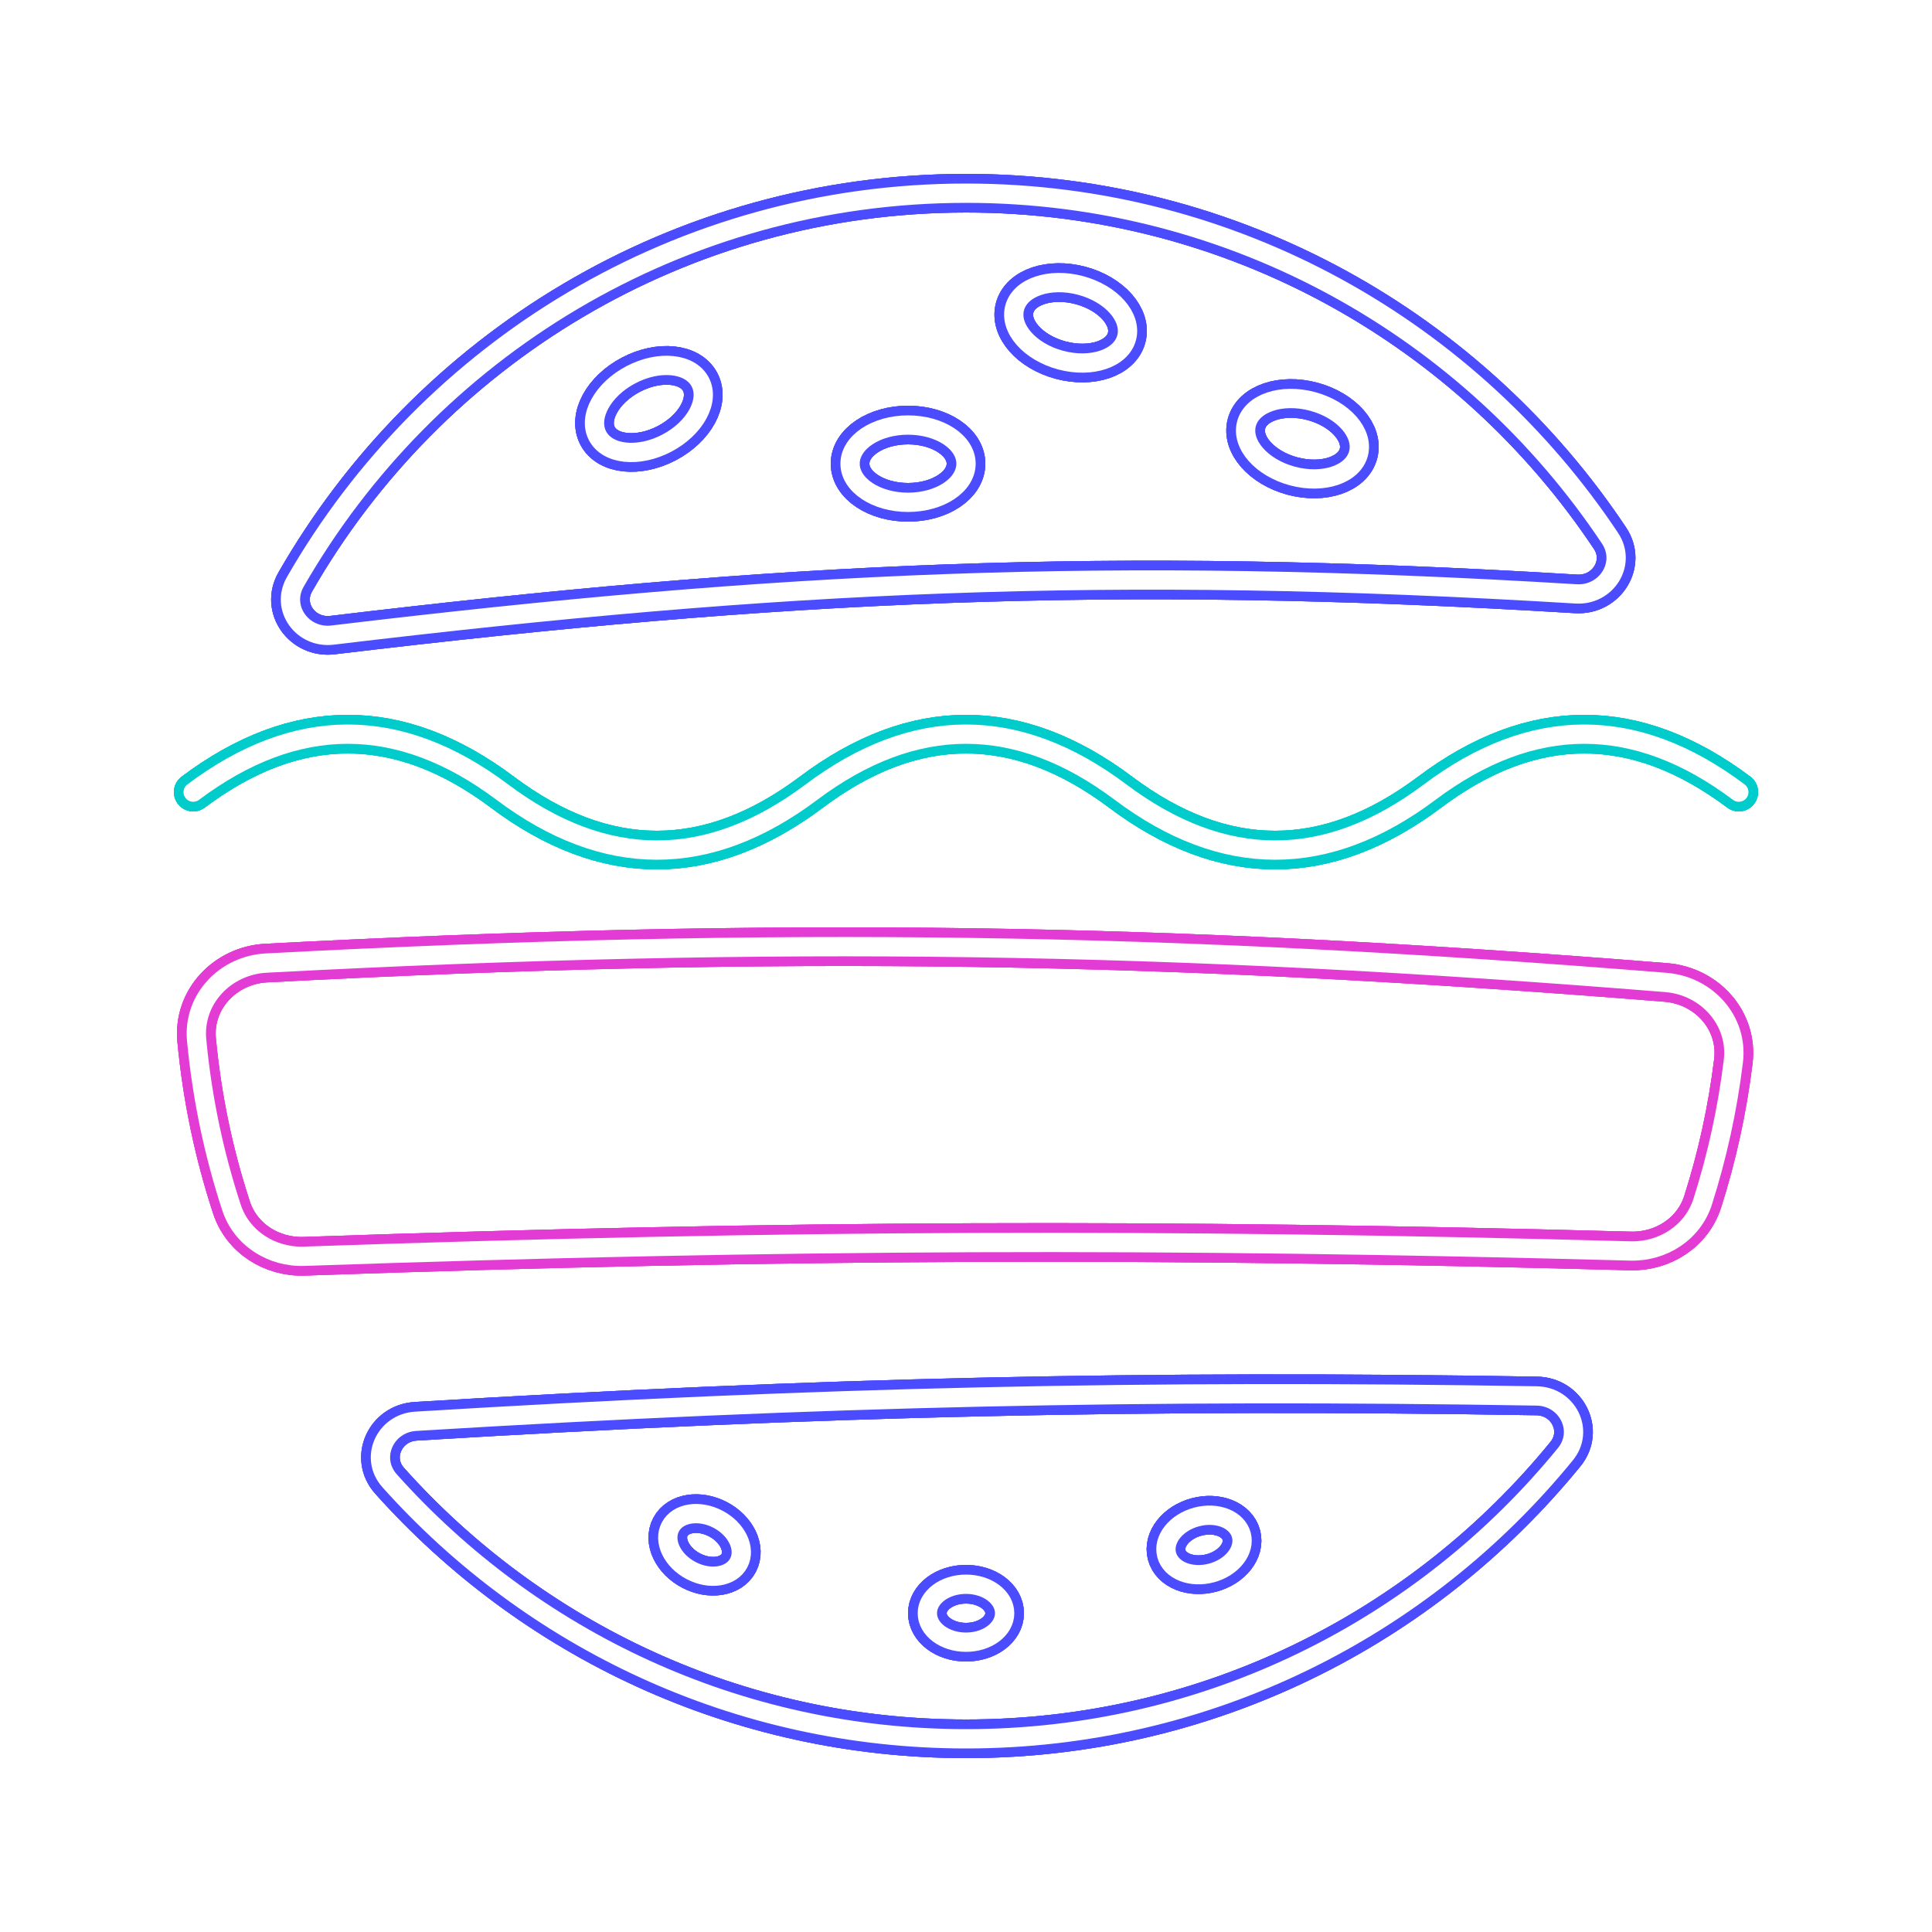 <svg width="50" height="50" viewBox="0 0 50 50" fill="none" xmlns="http://www.w3.org/2000/svg">
<g filter="url(#filter0_f_29201_3154)">
<path d="M40.513 37.633C41.013 37.02 40.562 36.14 39.77 36.127C29.664 35.96 21.212 36.147 10.758 36.783C9.967 36.831 9.555 37.731 10.083 38.322C13.746 42.42 19.074 45 25.004 45C31.259 45 36.845 42.129 40.513 37.633Z" stroke="#4C4CFF" stroke-linecap="round" stroke-linejoin="round"/>
<path d="M7.643 15.058C7.252 15.738 7.827 16.529 8.606 16.436C20.173 15.048 28.698 14.634 40.788 15.37C41.575 15.418 42.104 14.587 41.668 13.931C38.083 8.548 31.958 5 25.004 5C17.576 5 11.093 9.048 7.643 15.058Z" stroke="#4C4CFF" stroke-linecap="round" stroke-linejoin="round"/>
</g>
<g filter="url(#filter1_f_29201_3154)">
<path d="M40.513 37.633C41.013 37.02 40.562 36.14 39.77 36.127C29.664 35.96 21.212 36.147 10.758 36.783C9.967 36.831 9.555 37.731 10.083 38.322C13.746 42.42 19.074 45 25.004 45C31.259 45 36.845 42.129 40.513 37.633Z" stroke="#4C4CFF" stroke-linecap="round" stroke-linejoin="round"/>
<path d="M7.643 15.058C7.252 15.738 7.827 16.529 8.606 16.436C20.173 15.048 28.698 14.634 40.788 15.37C41.575 15.418 42.104 14.587 41.668 13.931C38.083 8.548 31.958 5 25.004 5C17.576 5 11.093 9.048 7.643 15.058Z" stroke="#4C4CFF" stroke-linecap="round" stroke-linejoin="round"/>
</g>
<path d="M40.513 37.633C41.013 37.02 40.562 36.14 39.77 36.127C29.664 35.96 21.212 36.147 10.758 36.783C9.967 36.831 9.555 37.731 10.083 38.322C13.746 42.42 19.074 45 25.004 45C31.259 45 36.845 42.129 40.513 37.633Z" stroke="#4C4CFF" stroke-linecap="round" stroke-linejoin="round"/>
<path d="M7.643 15.058C7.252 15.738 7.827 16.529 8.606 16.436C20.173 15.048 28.698 14.634 40.788 15.37C41.575 15.418 42.104 14.587 41.668 13.931C38.083 8.548 31.958 5 25.004 5C17.576 5 11.093 9.048 7.643 15.058Z" stroke="#4C4CFF" stroke-linecap="round" stroke-linejoin="round"/>
<path d="M40.513 37.633C41.013 37.02 40.562 36.14 39.77 36.127C29.664 35.96 21.212 36.147 10.758 36.783C9.967 36.831 9.555 37.731 10.083 38.322C13.746 42.42 19.074 45 25.004 45C31.259 45 36.845 42.129 40.513 37.633Z" stroke="white" stroke-width="0.5" stroke-linecap="round" stroke-linejoin="round"/>
<path d="M7.643 15.058C7.252 15.738 7.827 16.529 8.606 16.436C20.173 15.048 28.698 14.634 40.788 15.37C41.575 15.418 42.104 14.587 41.668 13.931C38.083 8.548 31.958 5 25.004 5C17.576 5 11.093 9.048 7.643 15.058Z" stroke="white" stroke-width="0.5" stroke-linecap="round" stroke-linejoin="round"/>
<g filter="url(#filter2_f_29201_3154)">
<path d="M44.859 27.466C44.988 26.413 44.172 25.512 43.115 25.426C30.235 24.388 20.184 24.225 6.89 24.924C5.831 24.98 4.99 25.86 5.089 26.916C5.23 28.415 5.537 29.865 5.991 31.25C6.253 32.047 7.032 32.541 7.871 32.512C20.383 32.078 30.06 32.047 42.196 32.375C43.035 32.397 43.811 31.898 44.066 31.098C44.438 29.93 44.706 28.715 44.859 27.466Z" stroke="#E33CD5" stroke-linecap="round" stroke-linejoin="round"/>
</g>
<g filter="url(#filter3_f_29201_3154)">
<path d="M44.859 27.466C44.988 26.413 44.172 25.512 43.115 25.426C30.235 24.388 20.184 24.225 6.89 24.924C5.831 24.98 4.99 25.86 5.089 26.916C5.23 28.415 5.537 29.865 5.991 31.25C6.253 32.047 7.032 32.541 7.871 32.512C20.383 32.078 30.06 32.047 42.196 32.375C43.035 32.397 43.811 31.898 44.066 31.098C44.438 29.93 44.706 28.715 44.859 27.466Z" stroke="#E33CD5" stroke-linecap="round" stroke-linejoin="round"/>
</g>
<path d="M44.859 27.466C44.988 26.413 44.172 25.512 43.115 25.426C30.235 24.388 20.184 24.225 6.89 24.924C5.831 24.98 4.99 25.86 5.089 26.916C5.23 28.415 5.537 29.865 5.991 31.25C6.253 32.047 7.032 32.541 7.871 32.512C20.383 32.078 30.06 32.047 42.196 32.375C43.035 32.397 43.811 31.898 44.066 31.098C44.438 29.93 44.706 28.715 44.859 27.466Z" stroke="#E33CD5" stroke-linecap="round" stroke-linejoin="round"/>
<path d="M44.859 27.466C44.988 26.413 44.172 25.512 43.115 25.426C30.235 24.388 20.184 24.225 6.89 24.924C5.831 24.98 4.99 25.86 5.089 26.916C5.23 28.415 5.537 29.865 5.991 31.25C6.253 32.047 7.032 32.541 7.871 32.512C20.383 32.078 30.06 32.047 42.196 32.375C43.035 32.397 43.811 31.898 44.066 31.098C44.438 29.93 44.706 28.715 44.859 27.466Z" stroke="white" stroke-width="0.5" stroke-linecap="round" stroke-linejoin="round"/>
<g filter="url(#filter4_f_29201_3154)">
<path d="M5 20.5C7.667 18.5 10.333 18.5 13 20.5C15.667 22.5 18.333 22.5 21 20.5C23.667 18.5 26.333 18.5 29 20.5C31.667 22.5 34.333 22.5 37 20.5C39.667 18.5 42.333 18.5 45 20.5" stroke="#00CCCC" stroke-linecap="round" stroke-linejoin="round"/>
</g>
<g filter="url(#filter5_f_29201_3154)">
<path d="M5 20.5C7.667 18.5 10.333 18.5 13 20.5C15.667 22.5 18.333 22.5 21 20.5C23.667 18.5 26.333 18.5 29 20.5C31.667 22.5 34.333 22.5 37 20.5C39.667 18.5 42.333 18.5 45 20.5" stroke="#00CCCC" stroke-linecap="round" stroke-linejoin="round"/>
</g>
<path d="M5 20.5C7.667 18.5 10.333 18.5 13 20.5C15.667 22.5 18.333 22.5 21 20.5C23.667 18.5 26.333 18.5 29 20.5C31.667 22.5 34.333 22.5 37 20.5C39.667 18.5 42.333 18.5 45 20.5" stroke="#00CCCC" stroke-linecap="round" stroke-linejoin="round"/>
<path d="M5 20.5C7.667 18.5 10.333 18.5 13 20.5C15.667 22.5 18.333 22.5 21 20.5C23.667 18.5 26.333 18.5 29 20.5C31.667 22.5 34.333 22.5 37 20.5C39.667 18.5 42.333 18.5 45 20.5" stroke="white" stroke-width="0.5" stroke-linecap="round" stroke-linejoin="round"/>
<g filter="url(#filter6_f_29201_3154)">
<ellipse cx="1" cy="0.75" rx="1" ry="0.75" transform="matrix(0.885 0.465 0.465 -0.885 17 40.181)" stroke="#4C4CFF"/>
<ellipse cx="33.708" cy="11.354" rx="1.5" ry="1" transform="rotate(15 33.708 11.354)" stroke="#4C4CFF"/>
<ellipse cx="1" cy="0.75" rx="1" ry="0.75" transform="matrix(0.966 -0.259 -0.259 -0.966 30.388 40.967)" stroke="#4C4CFF"/>
<ellipse cx="23.5" cy="12" rx="1.5" ry="1" transform="rotate(180 23.5 12)" stroke="#4C4CFF"/>
<ellipse cx="27.708" cy="8.354" rx="1.5" ry="1" transform="rotate(15 27.708 8.354)" stroke="#4C4CFF"/>
<ellipse cx="1" cy="0.75" rx="1" ry="0.75" transform="matrix(1 0 0 -1 24 42.5)" stroke="#4C4CFF"/>
<ellipse cx="16.793" cy="10.583" rx="1.5" ry="1" transform="rotate(-27.688 16.793 10.583)" stroke="#4C4CFF"/>
</g>
<g filter="url(#filter7_f_29201_3154)">
<ellipse cx="1" cy="0.75" rx="1" ry="0.75" transform="matrix(0.885 0.465 0.465 -0.885 17 40.181)" stroke="#4C4CFF"/>
<ellipse cx="33.708" cy="11.354" rx="1.5" ry="1" transform="rotate(15 33.708 11.354)" stroke="#4C4CFF"/>
<ellipse cx="1" cy="0.75" rx="1" ry="0.75" transform="matrix(0.966 -0.259 -0.259 -0.966 30.388 40.967)" stroke="#4C4CFF"/>
<ellipse cx="23.5" cy="12" rx="1.5" ry="1" transform="rotate(180 23.5 12)" stroke="#4C4CFF"/>
<ellipse cx="27.708" cy="8.354" rx="1.5" ry="1" transform="rotate(15 27.708 8.354)" stroke="#4C4CFF"/>
<ellipse cx="1" cy="0.75" rx="1" ry="0.75" transform="matrix(1 0 0 -1 24 42.5)" stroke="#4C4CFF"/>
<ellipse cx="16.793" cy="10.583" rx="1.5" ry="1" transform="rotate(-27.688 16.793 10.583)" stroke="#4C4CFF"/>
</g>
<ellipse cx="1" cy="0.75" rx="1" ry="0.75" transform="matrix(0.885 0.465 0.465 -0.885 17 40.181)" stroke="#4C4CFF"/>
<ellipse cx="33.708" cy="11.354" rx="1.5" ry="1" transform="rotate(15 33.708 11.354)" stroke="#4C4CFF"/>
<ellipse cx="1" cy="0.75" rx="1" ry="0.75" transform="matrix(0.966 -0.259 -0.259 -0.966 30.388 40.967)" stroke="#4C4CFF"/>
<ellipse cx="23.5" cy="12" rx="1.5" ry="1" transform="rotate(180 23.5 12)" stroke="#4C4CFF"/>
<ellipse cx="27.708" cy="8.354" rx="1.5" ry="1" transform="rotate(15 27.708 8.354)" stroke="#4C4CFF"/>
<ellipse cx="1" cy="0.75" rx="1" ry="0.75" transform="matrix(1 0 0 -1 24 42.5)" stroke="#4C4CFF"/>
<ellipse cx="16.793" cy="10.583" rx="1.5" ry="1" transform="rotate(-27.688 16.793 10.583)" stroke="#4C4CFF"/>
<ellipse cx="1" cy="0.75" rx="1" ry="0.75" transform="matrix(0.885 0.465 0.465 -0.885 17 40.181)" stroke="white" stroke-width="0.5"/>
<ellipse cx="33.708" cy="11.354" rx="1.5" ry="1" transform="rotate(15 33.708 11.354)" stroke="white" stroke-width="0.5"/>
<ellipse cx="1" cy="0.75" rx="1" ry="0.75" transform="matrix(0.966 -0.259 -0.259 -0.966 30.388 40.967)" stroke="white" stroke-width="0.5"/>
<ellipse cx="23.5" cy="12" rx="1.5" ry="1" transform="rotate(180 23.5 12)" stroke="white" stroke-width="0.5"/>
<ellipse cx="27.708" cy="8.354" rx="1.5" ry="1" transform="rotate(15 27.708 8.354)" stroke="white" stroke-width="0.5"/>
<ellipse cx="1" cy="0.75" rx="1" ry="0.75" transform="matrix(1 0 0 -1 24 42.5)" stroke="white" stroke-width="0.5"/>
<ellipse cx="16.793" cy="10.583" rx="1.5" ry="1" transform="rotate(-27.688 16.793 10.583)" stroke="white" stroke-width="0.5"/>
<defs>
<filter id="filter0_f_29201_3154" x="3.012" y="0.5" width="43.318" height="49" filterUnits="userSpaceOnUse" color-interpolation-filters="sRGB">
<feFlood flood-opacity="0" result="BackgroundImageFix"/>
<feBlend mode="normal" in="SourceGraphic" in2="BackgroundImageFix" result="shape"/>
<feGaussianBlur stdDeviation="2" result="effect1_foregroundBlur_29201_3154"/>
</filter>
<filter id="filter1_f_29201_3154" x="3.012" y="0.5" width="43.318" height="49" filterUnits="userSpaceOnUse" color-interpolation-filters="sRGB">
<feFlood flood-opacity="0" result="BackgroundImageFix"/>
<feBlend mode="normal" in="SourceGraphic" in2="BackgroundImageFix" result="shape"/>
<feGaussianBlur stdDeviation="2" result="effect1_foregroundBlur_29201_3154"/>
</filter>
<filter id="filter2_f_29201_3154" x="0.581" y="20" width="48.792" height="17.013" filterUnits="userSpaceOnUse" color-interpolation-filters="sRGB">
<feFlood flood-opacity="0" result="BackgroundImageFix"/>
<feBlend mode="normal" in="SourceGraphic" in2="BackgroundImageFix" result="shape"/>
<feGaussianBlur stdDeviation="2" result="effect1_foregroundBlur_29201_3154"/>
</filter>
<filter id="filter3_f_29201_3154" x="0.581" y="20" width="48.792" height="17.013" filterUnits="userSpaceOnUse" color-interpolation-filters="sRGB">
<feFlood flood-opacity="0" result="BackgroundImageFix"/>
<feBlend mode="normal" in="SourceGraphic" in2="BackgroundImageFix" result="shape"/>
<feGaussianBlur stdDeviation="2" result="effect1_foregroundBlur_29201_3154"/>
</filter>
<filter id="filter4_f_29201_3154" x="0.5" y="14.5" width="49" height="12" filterUnits="userSpaceOnUse" color-interpolation-filters="sRGB">
<feFlood flood-opacity="0" result="BackgroundImageFix"/>
<feBlend mode="normal" in="SourceGraphic" in2="BackgroundImageFix" result="shape"/>
<feGaussianBlur stdDeviation="2" result="effect1_foregroundBlur_29201_3154"/>
</filter>
<filter id="filter5_f_29201_3154" x="0.5" y="14.5" width="49" height="12" filterUnits="userSpaceOnUse" color-interpolation-filters="sRGB">
<feFlood flood-opacity="0" result="BackgroundImageFix"/>
<feBlend mode="normal" in="SourceGraphic" in2="BackgroundImageFix" result="shape"/>
<feGaussianBlur stdDeviation="2" result="effect1_foregroundBlur_29201_3154"/>
</filter>
<filter id="filter6_f_29201_3154" x="10.885" y="2.813" width="28.795" height="44.187" filterUnits="userSpaceOnUse" color-interpolation-filters="sRGB">
<feFlood flood-opacity="0" result="BackgroundImageFix"/>
<feBlend mode="normal" in="SourceGraphic" in2="BackgroundImageFix" result="shape"/>
<feGaussianBlur stdDeviation="2" result="effect1_foregroundBlur_29201_3154"/>
</filter>
<filter id="filter7_f_29201_3154" x="10.885" y="2.813" width="28.795" height="44.187" filterUnits="userSpaceOnUse" color-interpolation-filters="sRGB">
<feFlood flood-opacity="0" result="BackgroundImageFix"/>
<feBlend mode="normal" in="SourceGraphic" in2="BackgroundImageFix" result="shape"/>
<feGaussianBlur stdDeviation="2" result="effect1_foregroundBlur_29201_3154"/>
</filter>
</defs>
</svg>
